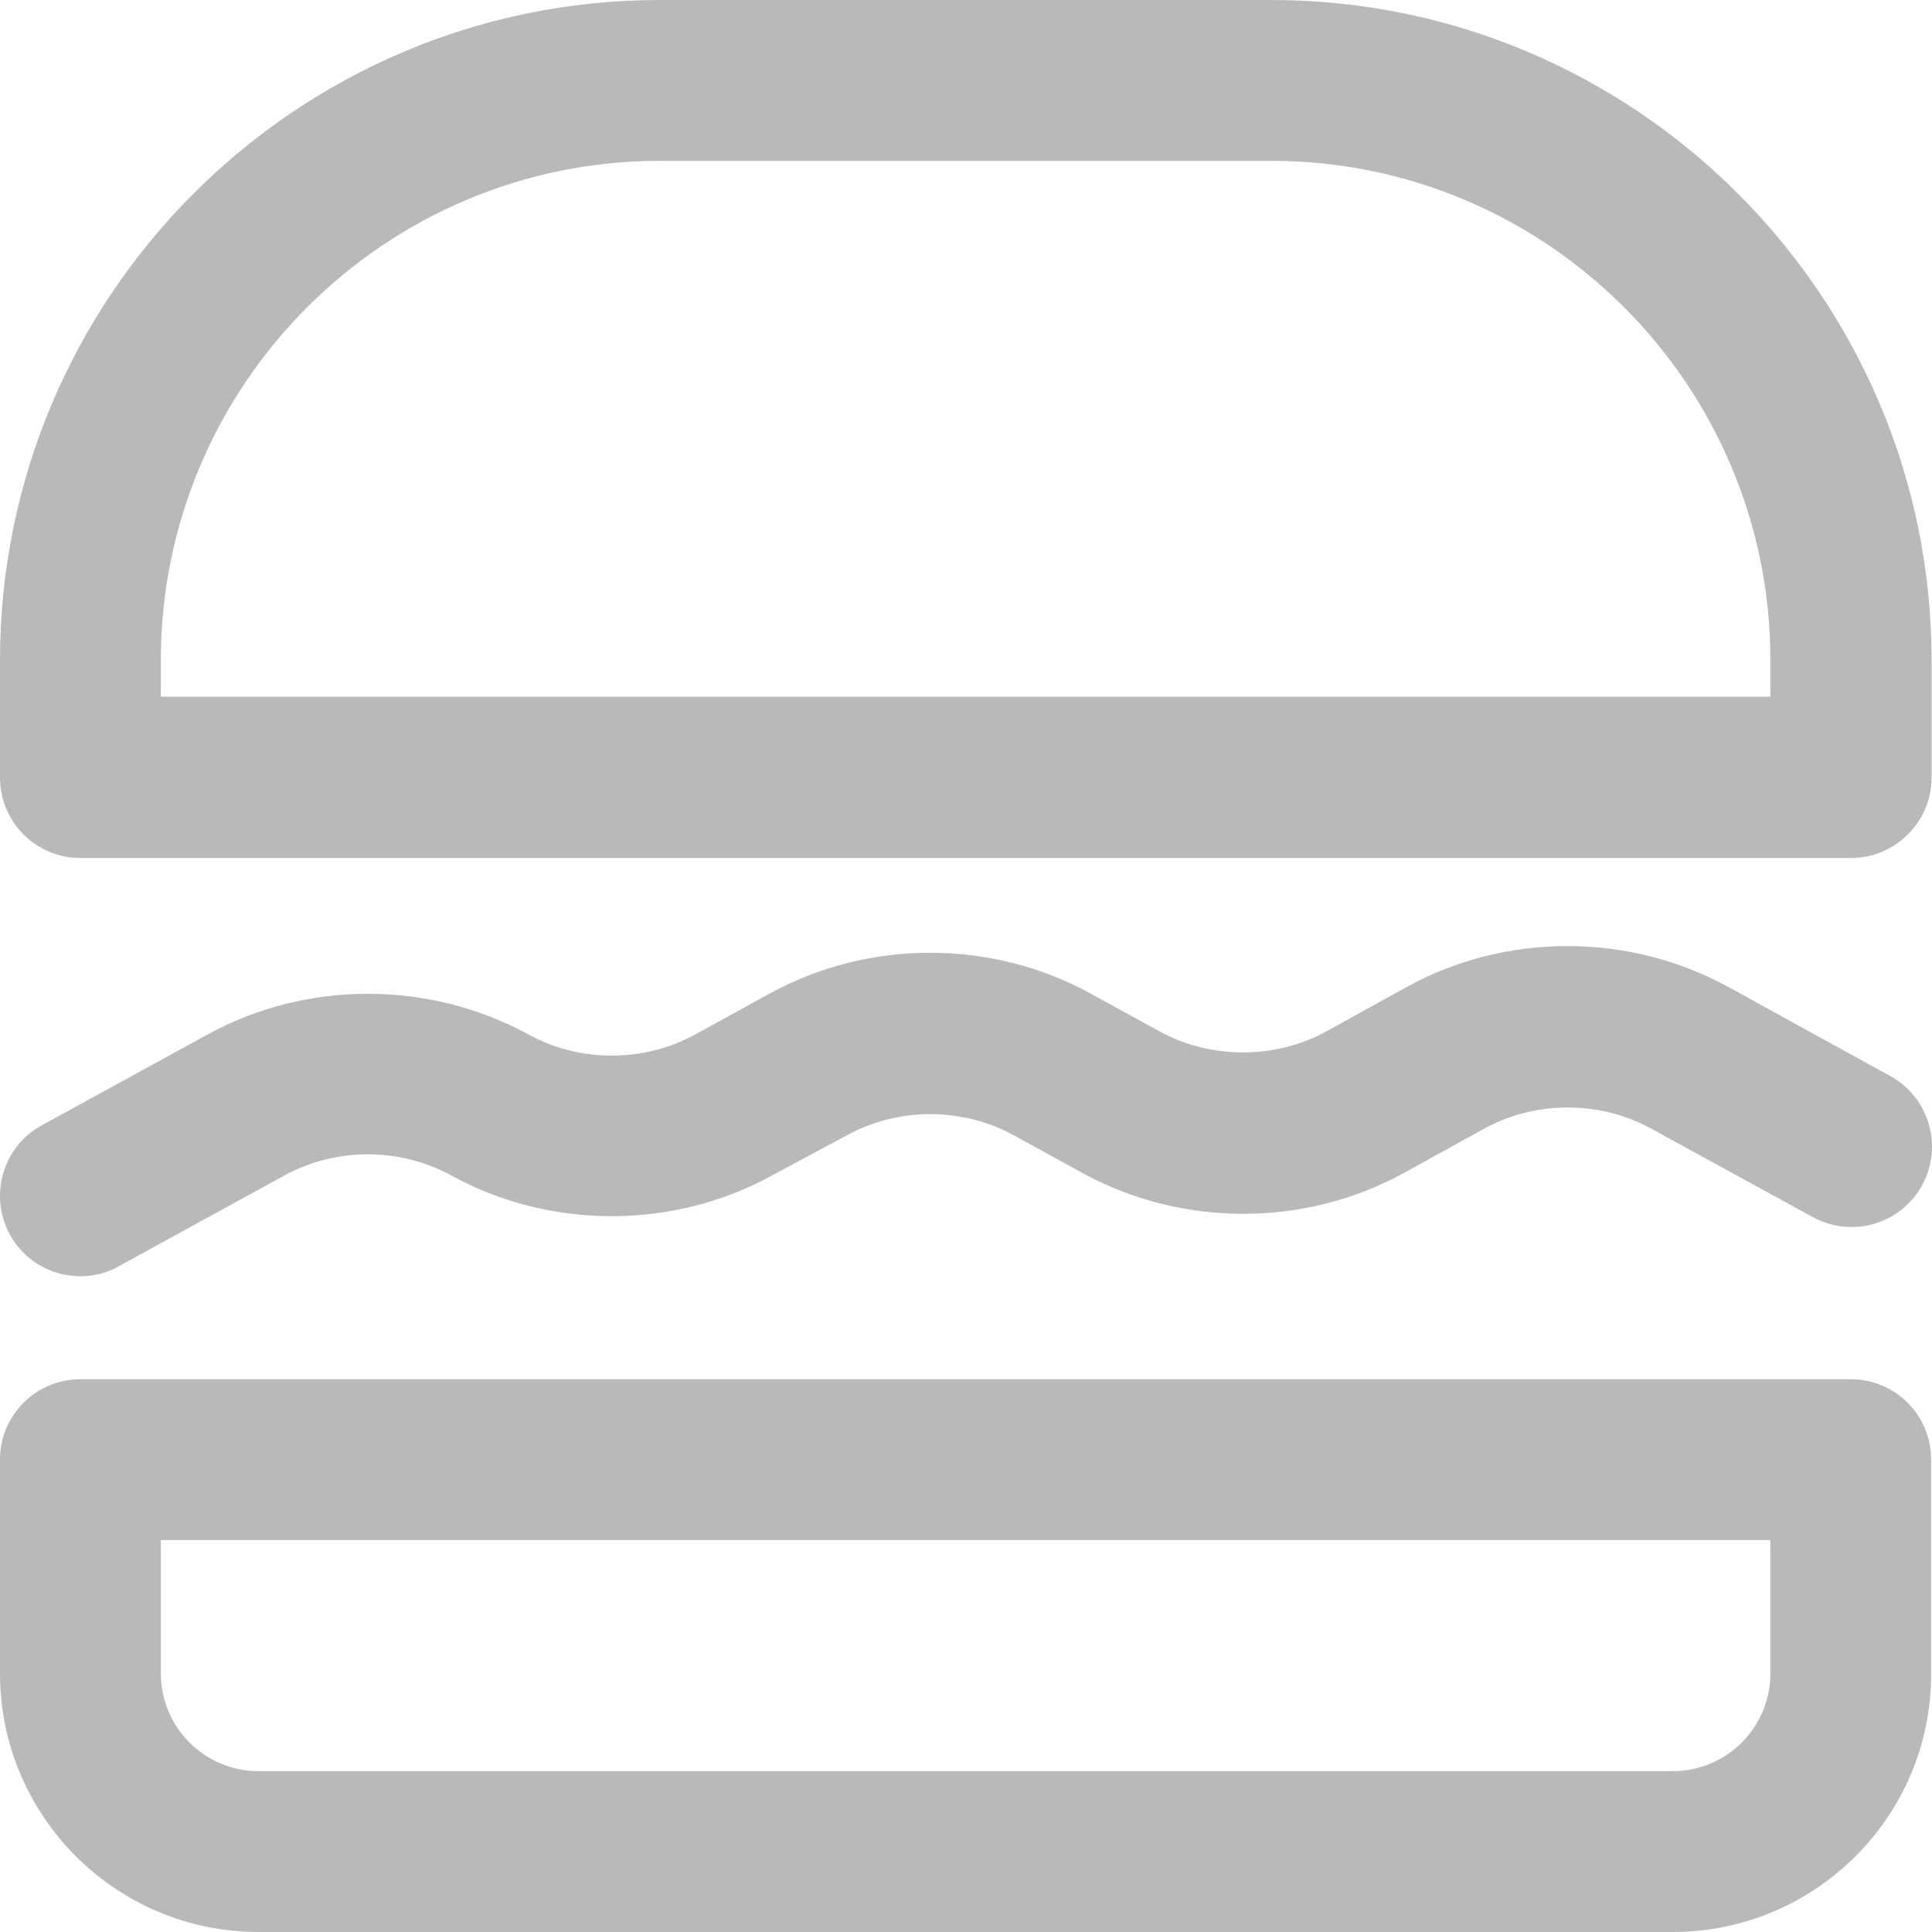 <svg width="20" height="20" viewBox="0 0 20 20" fill="none" xmlns="http://www.w3.org/2000/svg">
<path d="M19.163 8.882H0.833C0.372 8.882 0 8.51 0 8.049V6.837C0 3.065 3.065 0 6.831 0H13.161C16.927 0 19.996 3.065 19.996 6.837V8.049C19.996 8.506 19.62 8.882 19.163 8.882ZM1.665 7.212H18.327V6.833C18.327 3.984 16.009 1.665 13.161 1.665H6.831C3.983 1.665 1.665 3.984 1.665 6.833V7.212Z" fill="#B9B9B9"/>
<path d="M17.315 20H2.677C1.2 20 0 18.8 0 17.323V15.11C0 14.649 0.372 14.278 0.833 14.278H19.159C19.62 14.278 19.991 14.649 19.991 15.11V17.323C19.996 18.8 18.792 20 17.315 20ZM1.665 15.943V17.323C1.665 17.882 2.118 18.335 2.677 18.335H17.315C17.874 18.335 18.327 17.882 18.327 17.323V15.943H1.665Z" fill="#B9B9B9"/>
<path d="M0.833 13.212C0.539 13.212 0.253 13.057 0.102 12.78C-0.118 12.376 0.029 11.869 0.433 11.649L2.147 10.71C3.171 10.147 4.444 10.147 5.473 10.71C6.003 11 6.664 11 7.195 10.71L7.966 10.286C8.99 9.722 10.267 9.722 11.291 10.286L12.006 10.678C12.536 10.967 13.197 10.967 13.728 10.678L14.564 10.216C15.588 9.653 16.862 9.653 17.89 10.216L19.567 11.139C19.971 11.359 20.118 11.865 19.898 12.269C19.677 12.673 19.171 12.82 18.767 12.6L17.09 11.682C16.56 11.392 15.899 11.392 15.368 11.682L14.532 12.143C13.507 12.706 12.234 12.706 11.206 12.143L10.492 11.751C9.961 11.461 9.3 11.461 8.77 11.751L7.994 12.167C6.97 12.731 5.693 12.731 4.669 12.167C4.138 11.877 3.477 11.877 2.947 12.167L1.233 13.106C1.106 13.18 0.967 13.212 0.833 13.212Z" fill="#B9B9B9"/>
</svg>
